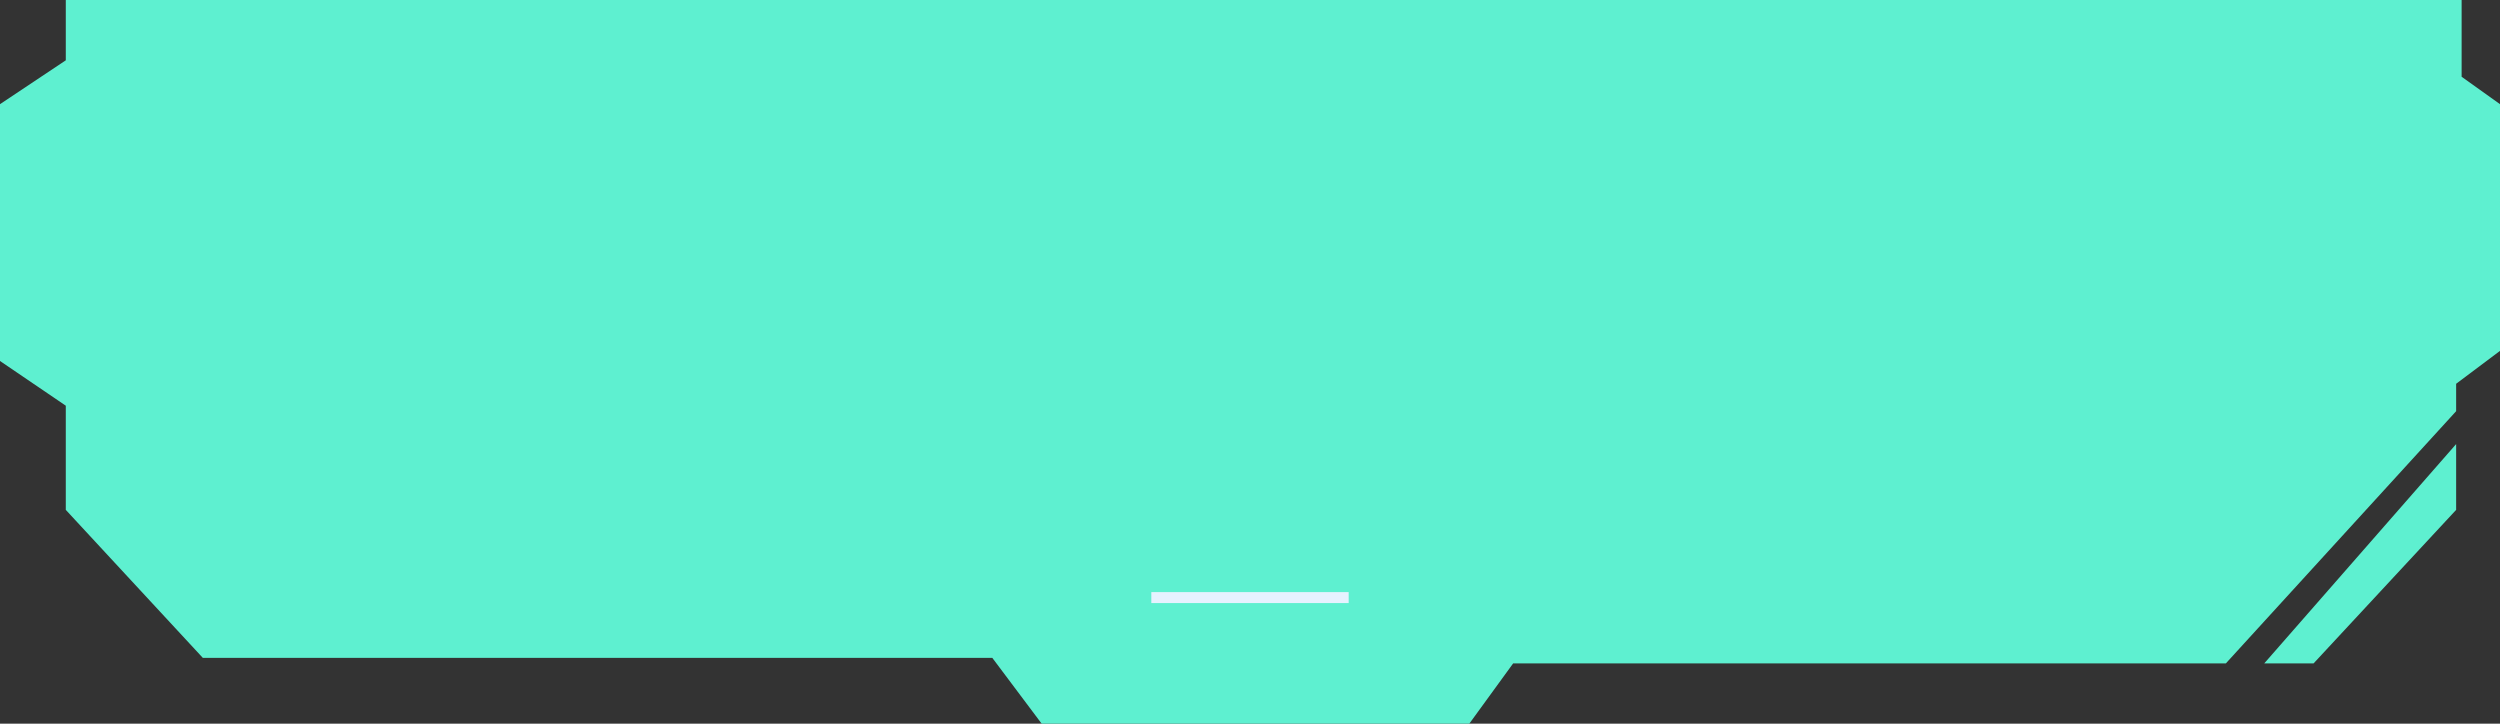 <svg viewBox="0 0 228 66" fill="none" xmlns="http://www.w3.org/2000/svg">
<rect x="0" y="0" width="228" height="66" fill="#333333" stroke="none"/>
<g id="Bouton_primary">
<path id="Vector 190" d="M6 0V5.5L0 9.5V32.922L6 37V46.5L18.5 60H90.5L95 66H134L138 60.5H203L224 37.5V35L228 32V9.5L224.5 7V0H6Z" fill="#5EF0D0"/>
<path id="Vector 191" d="M206.5 60.5L224 40.5V46.5L211 60.5H206.5Z" fill="#5EF0D0"/>
<line id="Line 15" x1="105" y1="54.5" x2="123" y2="54.5" stroke="#E6F2FF"/>
</g>
</svg>

